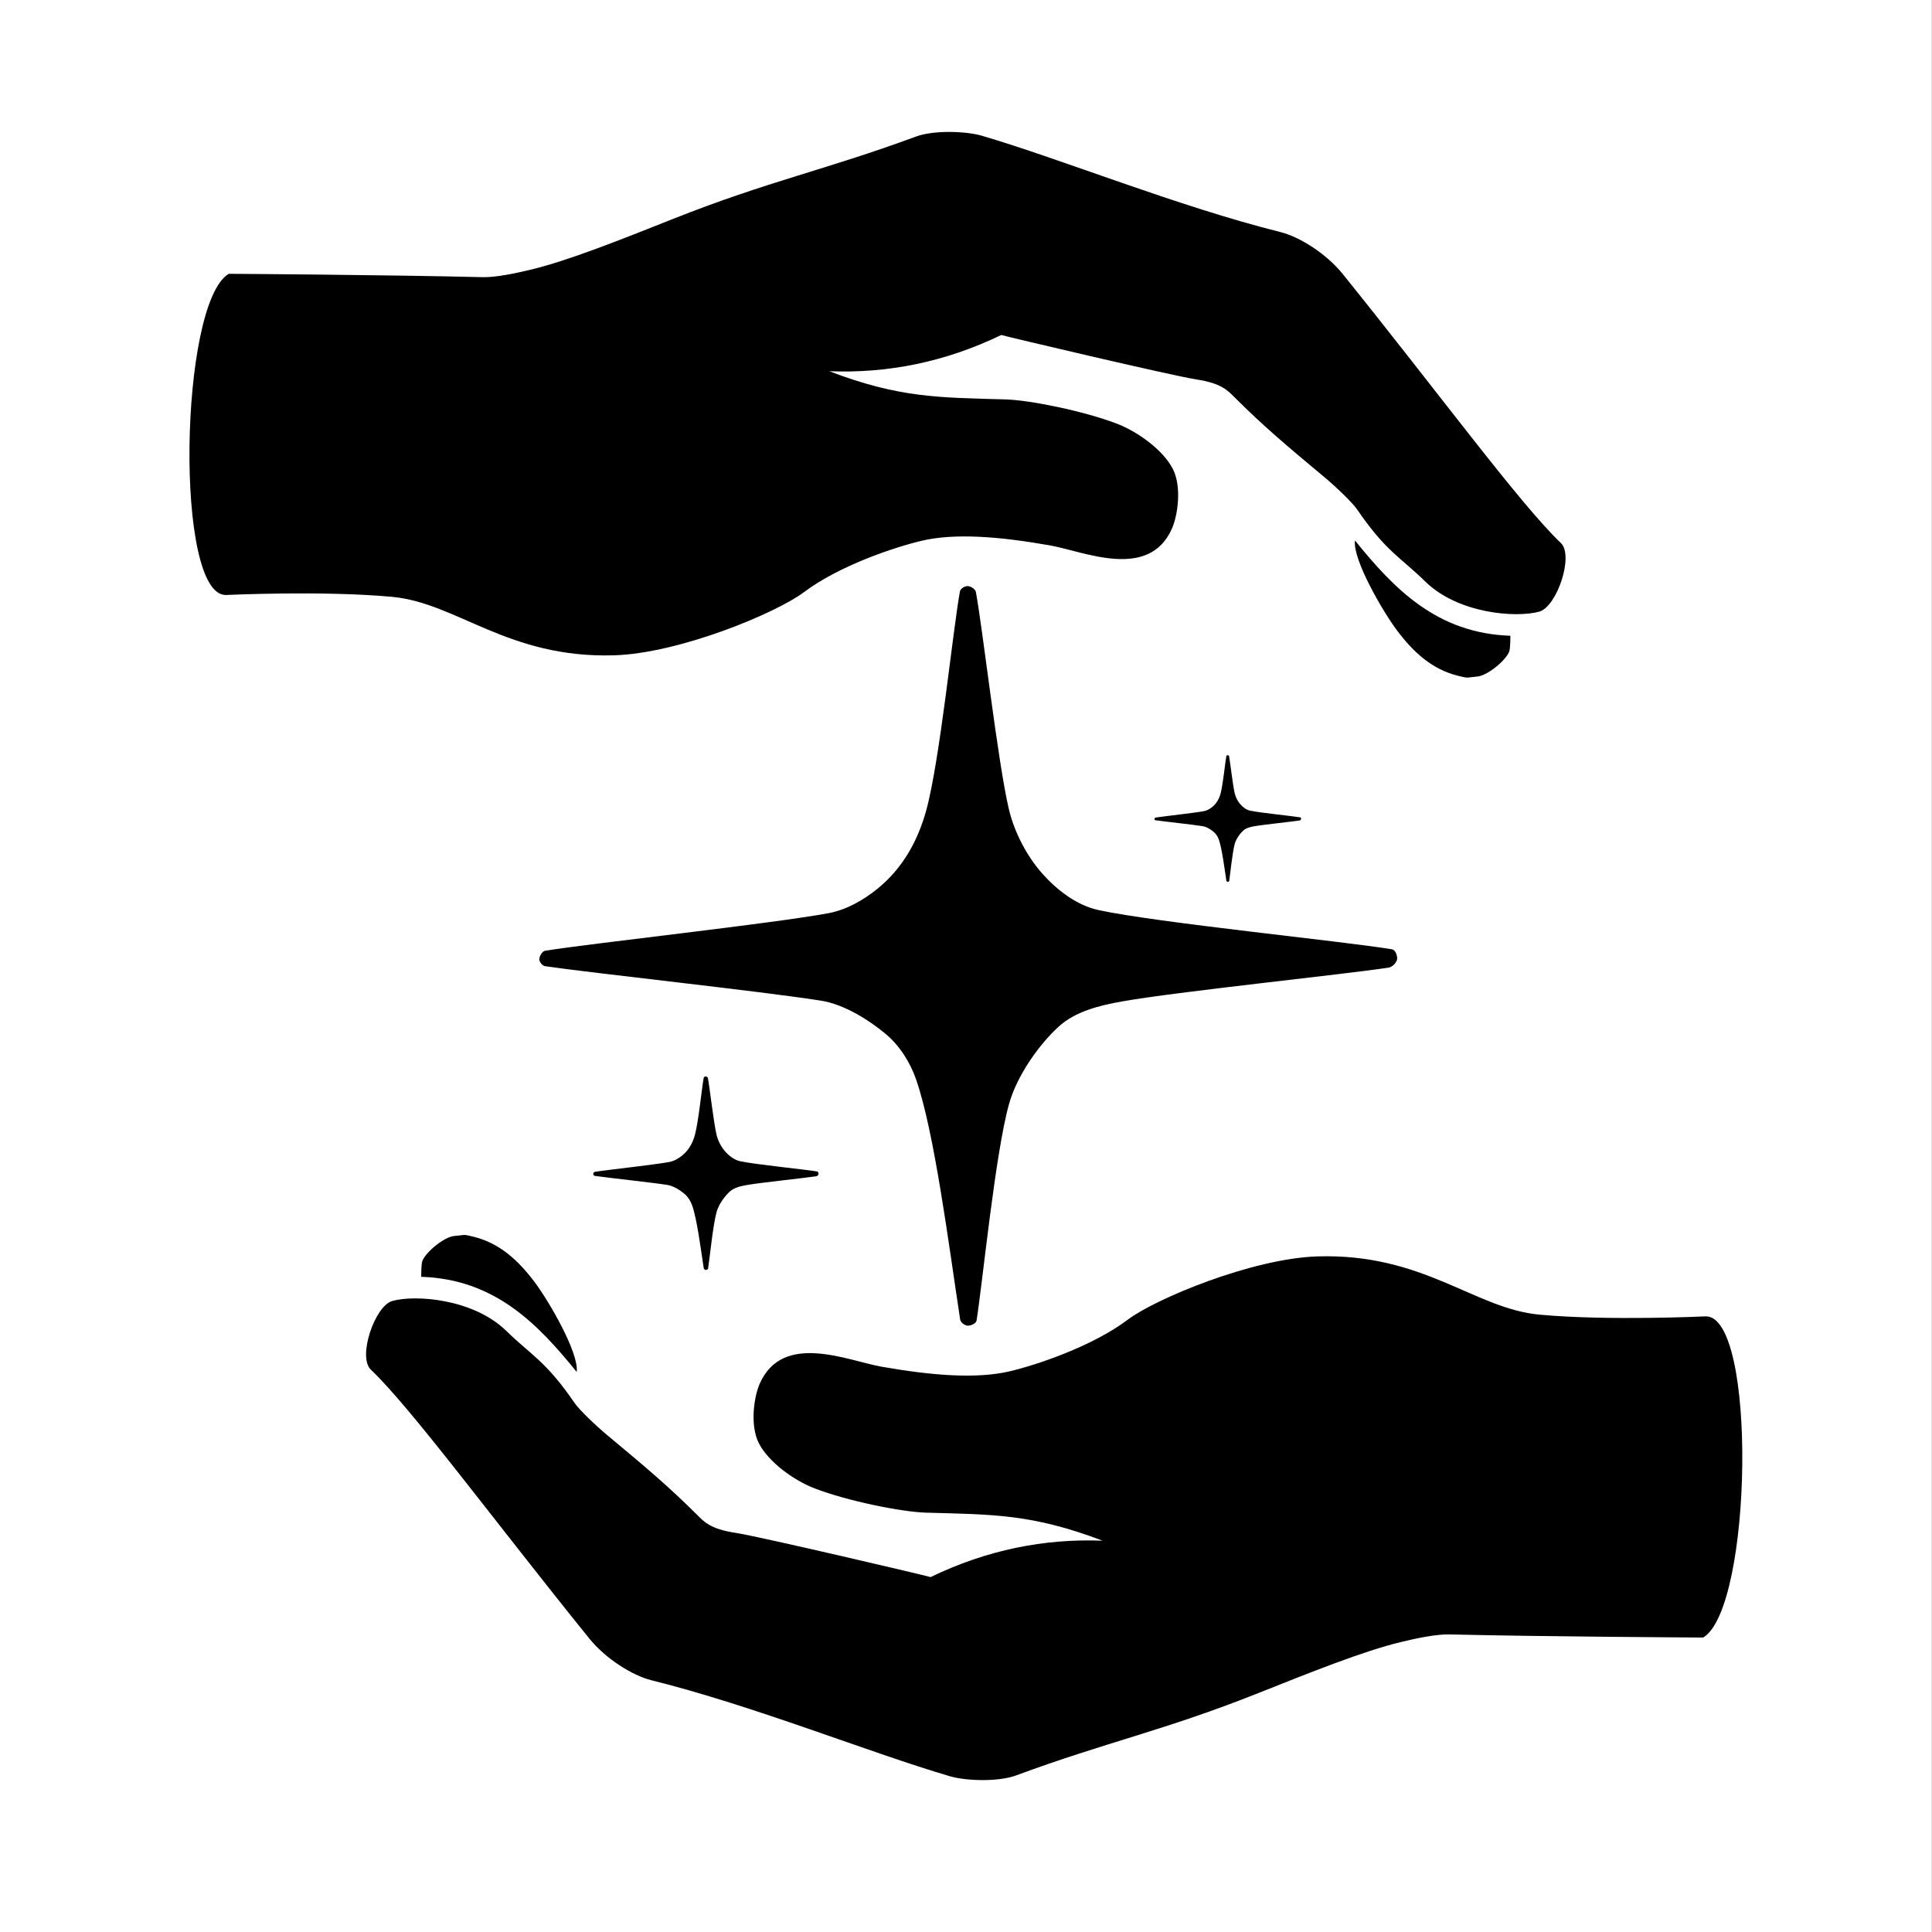 <?xml version="1.0" encoding="UTF-8" standalone="no"?>
<!DOCTYPE svg PUBLIC "-//W3C//DTD SVG 1.1//EN" "http://www.w3.org/Graphics/SVG/1.1/DTD/svg11.dtd">
<svg width="100%" height="100%" viewBox="0 0 1000 1000" version="1.1" xmlns="http://www.w3.org/2000/svg" xmlns:xlink="http://www.w3.org/1999/xlink" xml:space="preserve" xmlns:serif="http://www.serif.com/" style="fill-rule:evenodd;clip-rule:evenodd;stroke-linejoin:round;stroke-miterlimit:2;">
    <rect x="0" y="0" width="1000" height="1000" fill="#808080" stroke="none"/>
    <g transform="matrix(1,0,0,1,-1086.99,-4616.71)">
        <g transform="matrix(1,0,0,1,2862.59,0)">
            <g id="logo-hands-three-sparkle-black" transform="matrix(0.999,0,0,0.996,-1778.18,4616.38)">
                <rect x="2.581" y="0.336" width="1000.91" height="1004.18" style="fill:none;"/>
                <clipPath id="_clip1">
                    <rect x="2.581" y="0.336" width="1000.91" height="1004.18"/>
                </clipPath>
                <g clip-path="url(#_clip1)">
                    <g transform="matrix(1.003,0,0,1.016,3.185,-7.997)">
                        <rect x="-0.602" y="2.826" width="999.38" height="993.873" style="fill:white;"/>
                    </g>
                    <g id="hand-top" transform="matrix(1.047,0,0,1.051,-32.109,-40.702)">
                        <path d="M145.076,333.237C145.075,333.237 145.073,333.237 145.072,333.237C119.464,334.186 121.851,189.299 146.249,174.479C146.303,174.446 146.365,174.429 146.428,174.43C149.486,174.449 225.062,174.931 272.007,176.089C278.545,176.25 288.444,174.137 295.7,172.399C314.516,167.893 340.507,157.478 366.528,147.157C413.211,128.64 441.253,123.207 486.521,106.528C494.954,103.421 510.863,103.763 519.126,106.189C558.417,117.726 616.012,141.124 666.785,153.793C676.168,156.134 689.378,164.348 697.583,174.517C745.459,233.847 785.251,288.189 805.551,307.548C812.098,313.791 803.577,339.001 794.872,341.461C783.676,344.625 754.783,342.628 738.379,326.533C726.141,314.526 719.056,311.892 704.675,290.892C702.315,287.445 693.917,279.468 688.559,275.005C669.386,259.033 658.422,249.785 644.118,235.556C640.847,232.303 637.726,228.547 625.143,226.653C613.637,224.922 528.89,204.952 528.64,204.675C500.668,218.155 472.27,223.724 443.51,222.596C478.237,235.852 497.826,235.609 530.757,236.538C542.903,236.881 569.668,242.325 585.93,248.578C596.497,252.641 608.777,261.75 613.457,270.78C618.137,279.809 615.86,294.125 613.1,300.371C601.66,326.252 569.435,311.678 552.832,308.741C527.745,304.302 505.693,302.575 489.326,306.405C476.216,309.473 448.518,318.643 430.963,331.852C417.184,342.221 369.263,362.106 337.021,363.067C284.387,364.636 259.353,337.125 227.115,334.151C192.88,330.993 145.217,333.23 145.076,333.237Z"/>
                        <path d="M703.652,306.282C723.145,330.397 744.335,352.188 780.545,353.394C780.545,353.394 780.624,359.836 779.906,361.446C777.891,365.96 769.111,373.125 764.199,373.562C762.871,373.68 760.186,374.004 759.438,374.073C758.704,374.141 757.248,373.847 754.652,373.197C741.849,369.993 732.746,361.78 724.433,350.734C717.47,341.482 702.453,315.731 703.652,306.282Z"/>
                    </g>
                    <g id="star" transform="matrix(1.047,0,0,1.051,-32.109,-40.702)">
                        <path d="M302.963,516.794C301.468,516.574 300.006,514.635 300.006,513.358C300.006,512.082 301.264,509.404 302.961,509.134C326.81,505.338 415.696,495.69 443.099,490.58C451.988,488.923 460.346,484.164 467.377,478.478C479.962,468.3 487.382,454.546 491.43,439.96C498.227,415.465 504.733,350.027 508.161,331.507C508.445,329.974 510.683,328.788 512,328.836C513.317,328.883 515.76,330.145 516.065,331.792C519.461,350.177 526.91,415.952 532.38,439.145C535.122,450.77 541.485,462.632 548.886,470.949C556.255,479.23 565.951,486.7 576.785,489.046C605.632,495.293 697.352,504.361 721.969,508.431C723.821,508.737 724.763,511.957 724.488,513.467C724.213,514.976 722.228,517.196 720.319,517.487C697.609,520.949 615.442,529.38 588.229,534.24C577.217,536.207 565.321,539.118 557.046,546.646C547.748,555.104 536.534,570.363 532.443,584.987C525.671,609.198 519.44,672.648 516.414,691.91C516.148,693.602 513.357,694.614 512,694.54C510.643,694.466 508.513,693.06 508.271,691.468C502.48,653.43 495.52,598.88 486.484,572.812C483.488,564.169 478.195,555.884 471.143,550.057C463.275,543.556 451.058,535.644 439.277,533.804C408.876,529.057 326.175,520.201 302.963,516.794Z"/>
                    </g>
                    <g id="star1" serif:id="star" transform="matrix(0.275,0,0,0.275,227.438,469.299)">
                        <path d="M302.963,516.794C301.468,516.574 300.006,514.635 300.006,513.358C300.006,512.082 301.264,509.404 302.961,509.134C326.81,505.338 415.696,495.69 443.099,490.58C451.988,488.923 460.346,484.164 467.377,478.478C479.962,468.3 487.382,454.546 491.43,439.96C498.227,415.465 504.733,350.027 508.161,331.507C508.445,329.974 510.683,328.788 512,328.836C513.317,328.883 515.76,330.145 516.065,331.792C519.461,350.177 526.91,415.952 532.38,439.145C535.122,450.77 541.485,462.632 548.886,470.949C556.255,479.23 565.951,486.7 576.785,489.046C605.632,495.293 697.352,504.361 721.969,508.431C723.821,508.737 724.763,511.957 724.488,513.467C724.213,514.976 722.228,517.196 720.319,517.487C697.609,520.949 615.442,529.38 588.229,534.24C577.217,536.207 565.321,539.118 557.046,546.646C547.748,555.104 536.534,570.363 532.443,584.987C525.671,609.198 519.44,672.648 516.414,691.91C516.148,693.602 513.357,694.614 512,694.54C510.643,694.466 508.513,693.06 508.271,691.468C502.48,653.43 495.52,598.88 486.484,572.812C483.488,564.169 478.195,555.884 471.143,550.057C463.275,543.556 451.058,535.644 439.277,533.804C408.876,529.057 326.175,520.201 302.963,516.794Z"/>
                    </g>
                    <g id="star2" serif:id="star" transform="matrix(0.179,0,0,0.18,547.01,333.573)">
                        <path d="M302.963,516.794C301.468,516.574 300.006,514.635 300.006,513.358C300.006,512.082 301.264,509.404 302.961,509.134C326.81,505.338 415.696,495.69 443.099,490.58C451.988,488.923 460.346,484.164 467.377,478.478C479.962,468.3 487.382,454.546 491.43,439.96C498.227,415.465 504.733,350.027 508.161,331.507C508.445,329.974 510.683,328.788 512,328.836C513.317,328.883 515.76,330.145 516.065,331.792C519.461,350.177 526.91,415.952 532.38,439.145C535.122,450.77 541.485,462.632 548.886,470.949C556.255,479.23 565.951,486.7 576.785,489.046C605.632,495.293 697.352,504.361 721.969,508.431C723.821,508.737 724.763,511.957 724.488,513.467C724.213,514.976 722.228,517.196 720.319,517.487C697.609,520.949 615.442,529.38 588.229,534.24C577.217,536.207 565.321,539.118 557.046,546.646C547.748,555.104 536.534,570.363 532.443,584.987C525.671,609.198 519.44,672.648 516.414,691.91C516.148,693.602 513.357,694.614 512,694.54C510.643,694.466 508.513,693.06 508.271,691.468C502.48,653.43 495.52,598.88 486.484,572.812C483.488,564.169 478.195,555.884 471.143,550.057C463.275,543.556 451.058,535.644 439.277,533.804C408.876,529.057 326.175,520.201 302.963,516.794Z"/>
                    </g>
                    <g id="hand-bottom" transform="matrix(-1.047,0.001,-0.001,-1.051,1038.41,1034.5)">
                        <path d="M145.076,333.237C145.075,333.237 145.073,333.237 145.072,333.237C119.464,334.186 121.851,189.299 146.249,174.479C146.303,174.446 146.365,174.429 146.428,174.43C149.486,174.449 225.062,174.931 272.007,176.089C278.545,176.25 288.444,174.137 295.7,172.399C314.516,167.893 340.507,157.478 366.528,147.157C413.211,128.64 441.253,123.207 486.521,106.528C494.954,103.421 510.863,103.763 519.126,106.189C558.417,117.726 616.012,141.124 666.785,153.793C676.168,156.134 689.378,164.348 697.583,174.517C745.459,233.847 785.251,288.189 805.551,307.548C812.098,313.791 803.577,339.001 794.872,341.461C783.676,344.625 754.783,342.628 738.379,326.533C726.141,314.526 719.056,311.892 704.675,290.892C702.315,287.445 693.917,279.468 688.559,275.005C669.386,259.033 658.422,249.785 644.118,235.556C640.847,232.303 637.726,228.547 625.143,226.653C613.637,224.922 528.89,204.952 528.64,204.675C500.668,218.155 472.27,223.724 443.51,222.596C478.237,235.852 497.826,235.609 530.757,236.538C542.903,236.881 569.668,242.325 585.93,248.578C596.497,252.641 608.777,261.75 613.457,270.78C618.137,279.809 615.86,294.125 613.1,300.371C601.66,326.252 569.435,311.678 552.832,308.741C527.745,304.302 505.693,302.575 489.326,306.405C476.216,309.473 448.518,318.643 430.963,331.852C417.184,342.221 369.263,362.106 337.021,363.067C284.387,364.636 259.353,337.125 227.115,334.151C192.88,330.993 145.217,333.23 145.076,333.237Z"/>
                        <path d="M703.652,306.282C723.145,330.397 744.335,352.188 780.545,353.394C780.545,353.394 780.624,359.836 779.906,361.446C777.891,365.96 769.111,373.125 764.199,373.562C762.871,373.68 760.186,374.004 759.438,374.073C758.704,374.141 757.248,373.847 754.652,373.197C741.849,369.993 732.746,361.78 724.433,350.734C717.47,341.482 702.453,315.731 703.652,306.282Z"/>
                    </g>
                </g>
            </g>
        </g>
    </g>
</svg>
